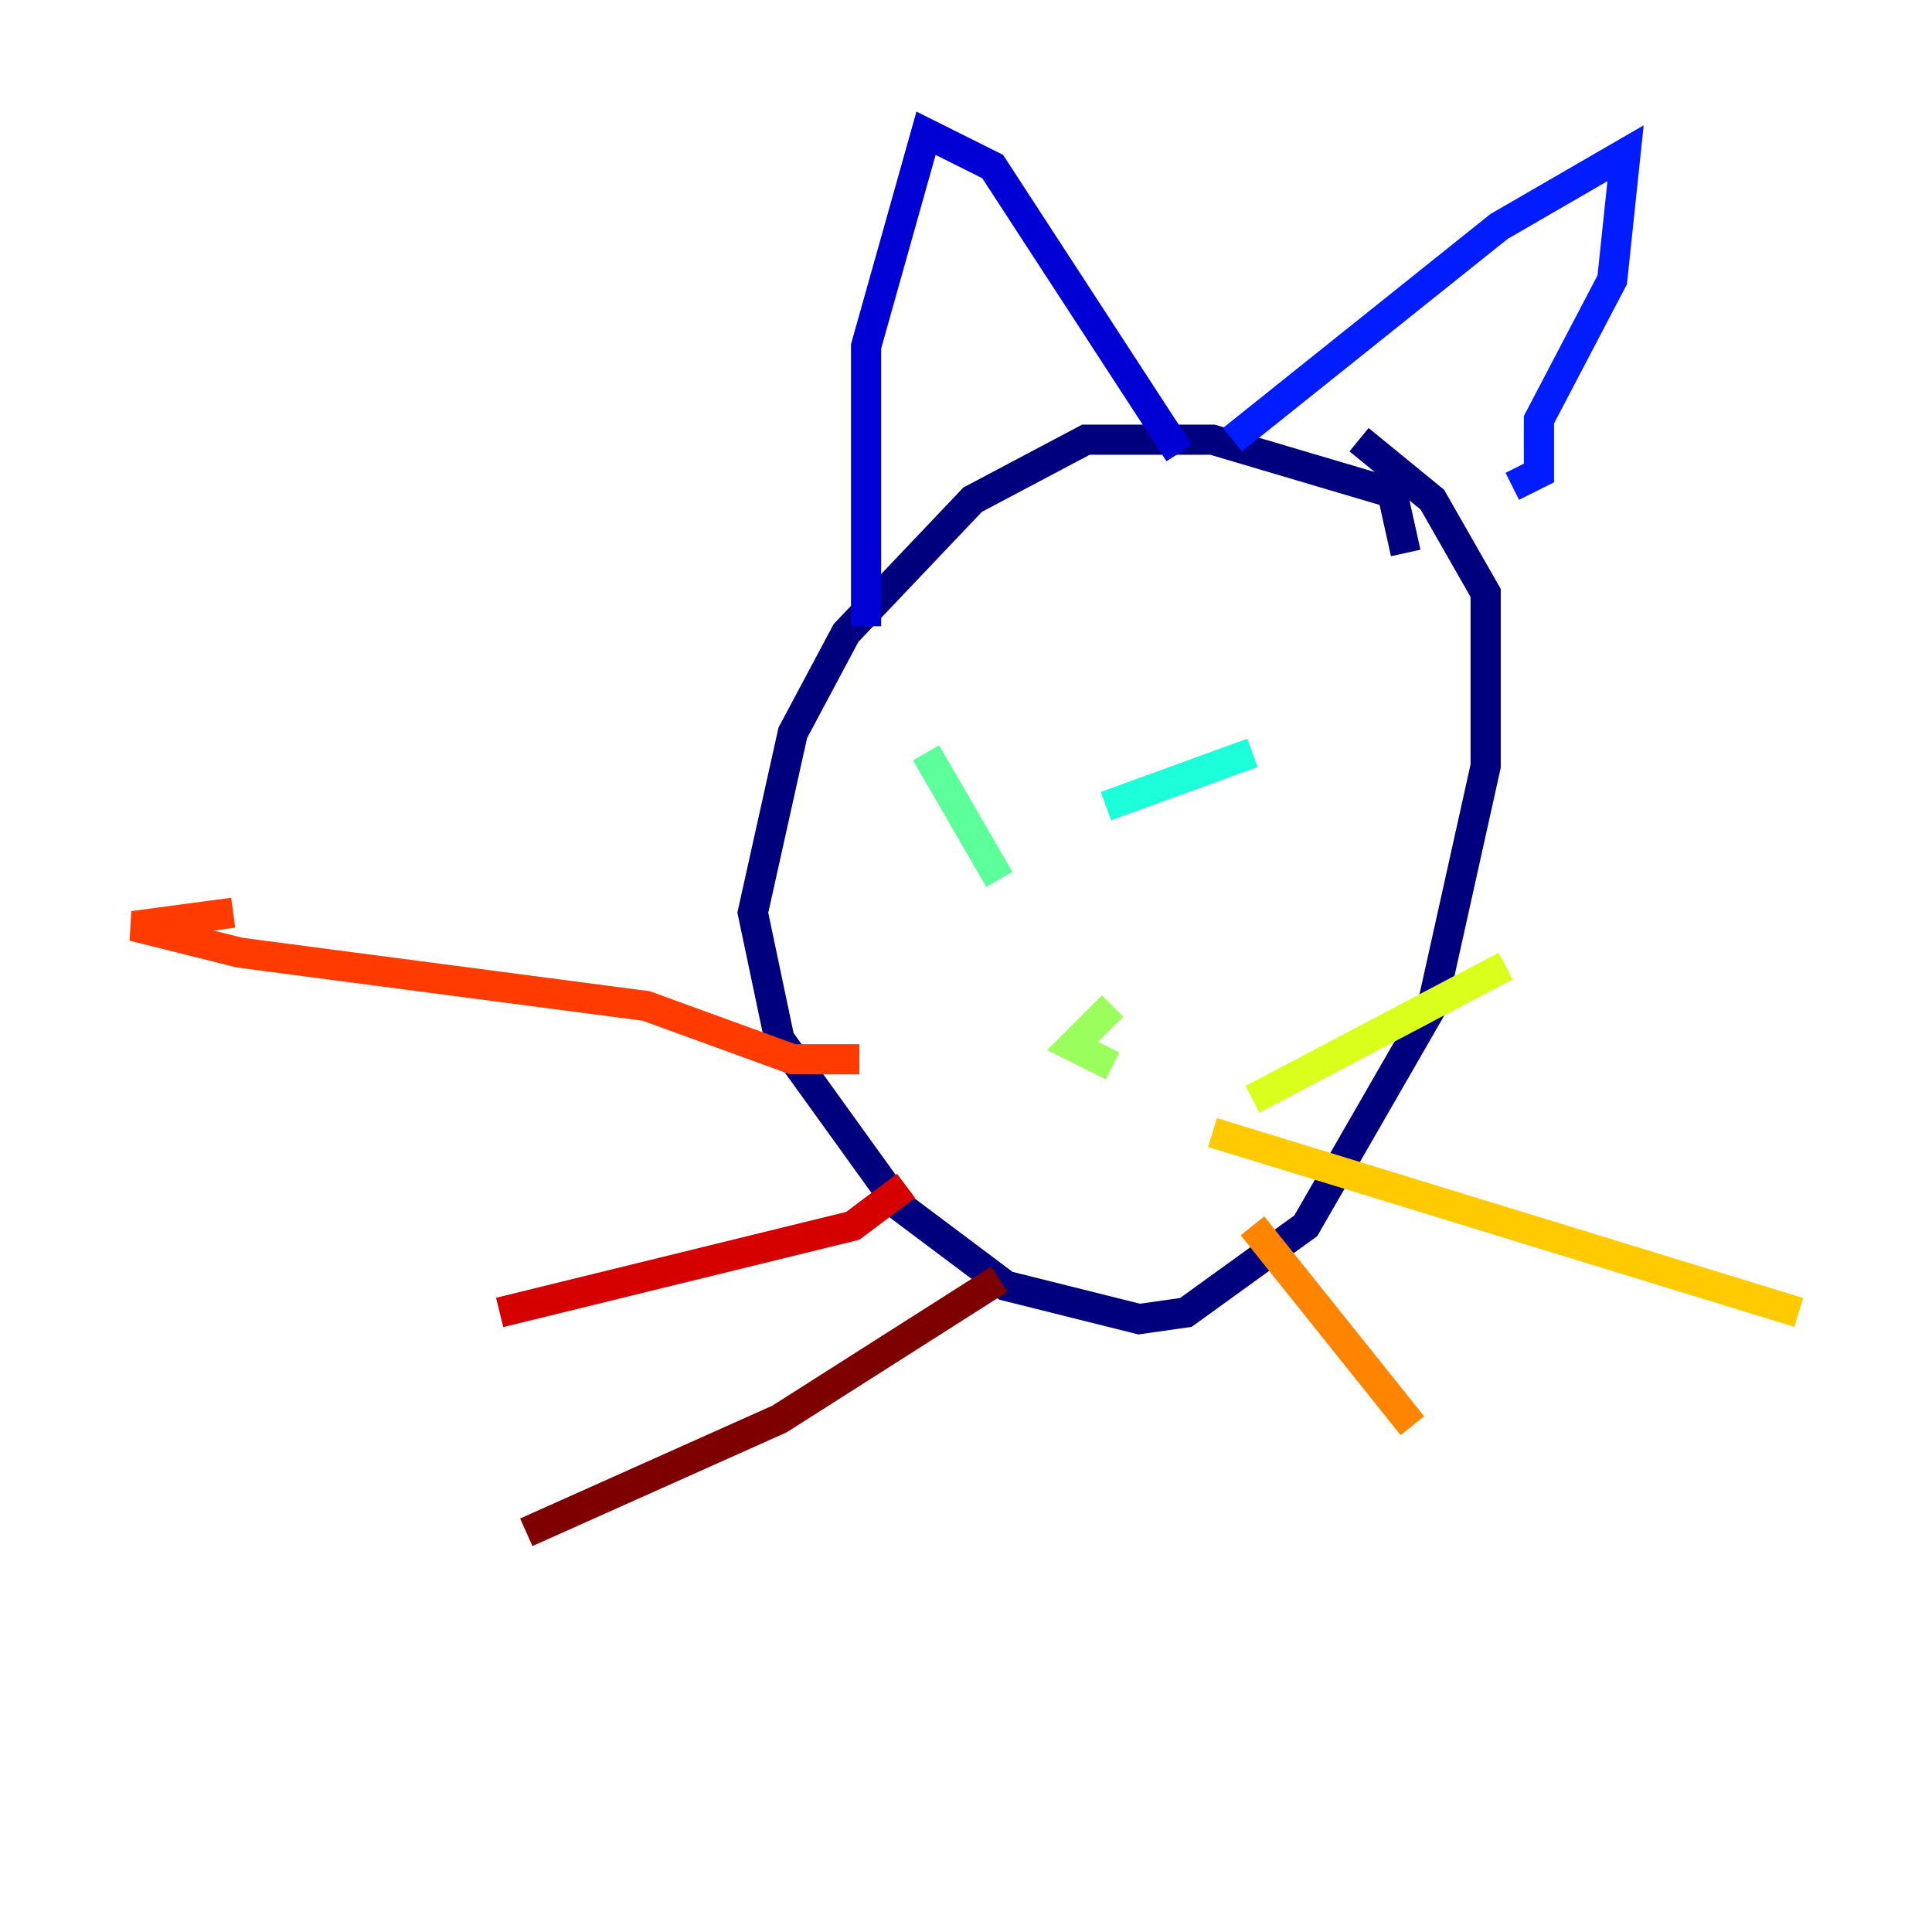 <?xml version="1.0" encoding="utf-8" ?>
<svg baseProfile="tiny" height="128" version="1.2" viewBox="0,0,128,128" width="128" xmlns="http://www.w3.org/2000/svg" xmlns:ev="http://www.w3.org/2001/xml-events" xmlns:xlink="http://www.w3.org/1999/xlink"><defs /><polyline fill="none" points="93.131,36.635 92.248,32.662 80.331,29.131 71.945,29.131 64.441,33.103 56.055,41.931 52.524,48.552 49.876,60.469 51.641,68.855 59.586,79.89 66.648,85.186 75.476,87.393 78.566,86.952 86.51,81.214 94.897,66.648 98.428,50.759 98.428,39.283 94.897,33.103 90.041,29.131" stroke="#00007f" stroke-width="2" /><polyline fill="none" points="57.379,41.49 57.379,22.952 61.352,8.828 65.766,11.034 78.124,30.014" stroke="#0000d5" stroke-width="2" /><polyline fill="none" points="81.655,29.131 99.31,15.007 107.697,10.152 106.814,18.538 101.959,27.807 101.959,31.338 100.193,32.221" stroke="#001cff" stroke-width="2" /><polyline fill="none" points="67.09,52.083 67.09,52.083" stroke="#006cff" stroke-width="2" /><polyline fill="none" points="62.234,46.345 62.234,46.345" stroke="#00b8ff" stroke-width="2" /><polyline fill="none" points="82.979,49.876 73.269,53.407" stroke="#1cffda" stroke-width="2" /><polyline fill="none" points="61.352,49.876 66.207,58.262" stroke="#5cff9a" stroke-width="2" /><polyline fill="none" points="73.71,66.648 71.062,69.297 73.71,70.621" stroke="#9aff5c" stroke-width="2" /><polyline fill="none" points="82.979,72.828 99.752,64.0" stroke="#daff1c" stroke-width="2" /><polyline fill="none" points="80.331,75.034 119.172,86.952" stroke="#ffcb00" stroke-width="2" /><polyline fill="none" points="82.979,81.214 93.572,94.455" stroke="#ff8500" stroke-width="2" /><polyline fill="none" points="56.938,70.179 52.524,70.179 42.814,66.648 15.89,63.117 8.828,61.352 15.448,60.469" stroke="#ff3b00" stroke-width="2" /><polyline fill="none" points="60.028,78.566 56.497,81.214 33.103,86.952" stroke="#d50000" stroke-width="2" /><polyline fill="none" points="66.207,84.745 51.641,94.014 34.869,101.517" stroke="#7f0000" stroke-width="2" /></svg>